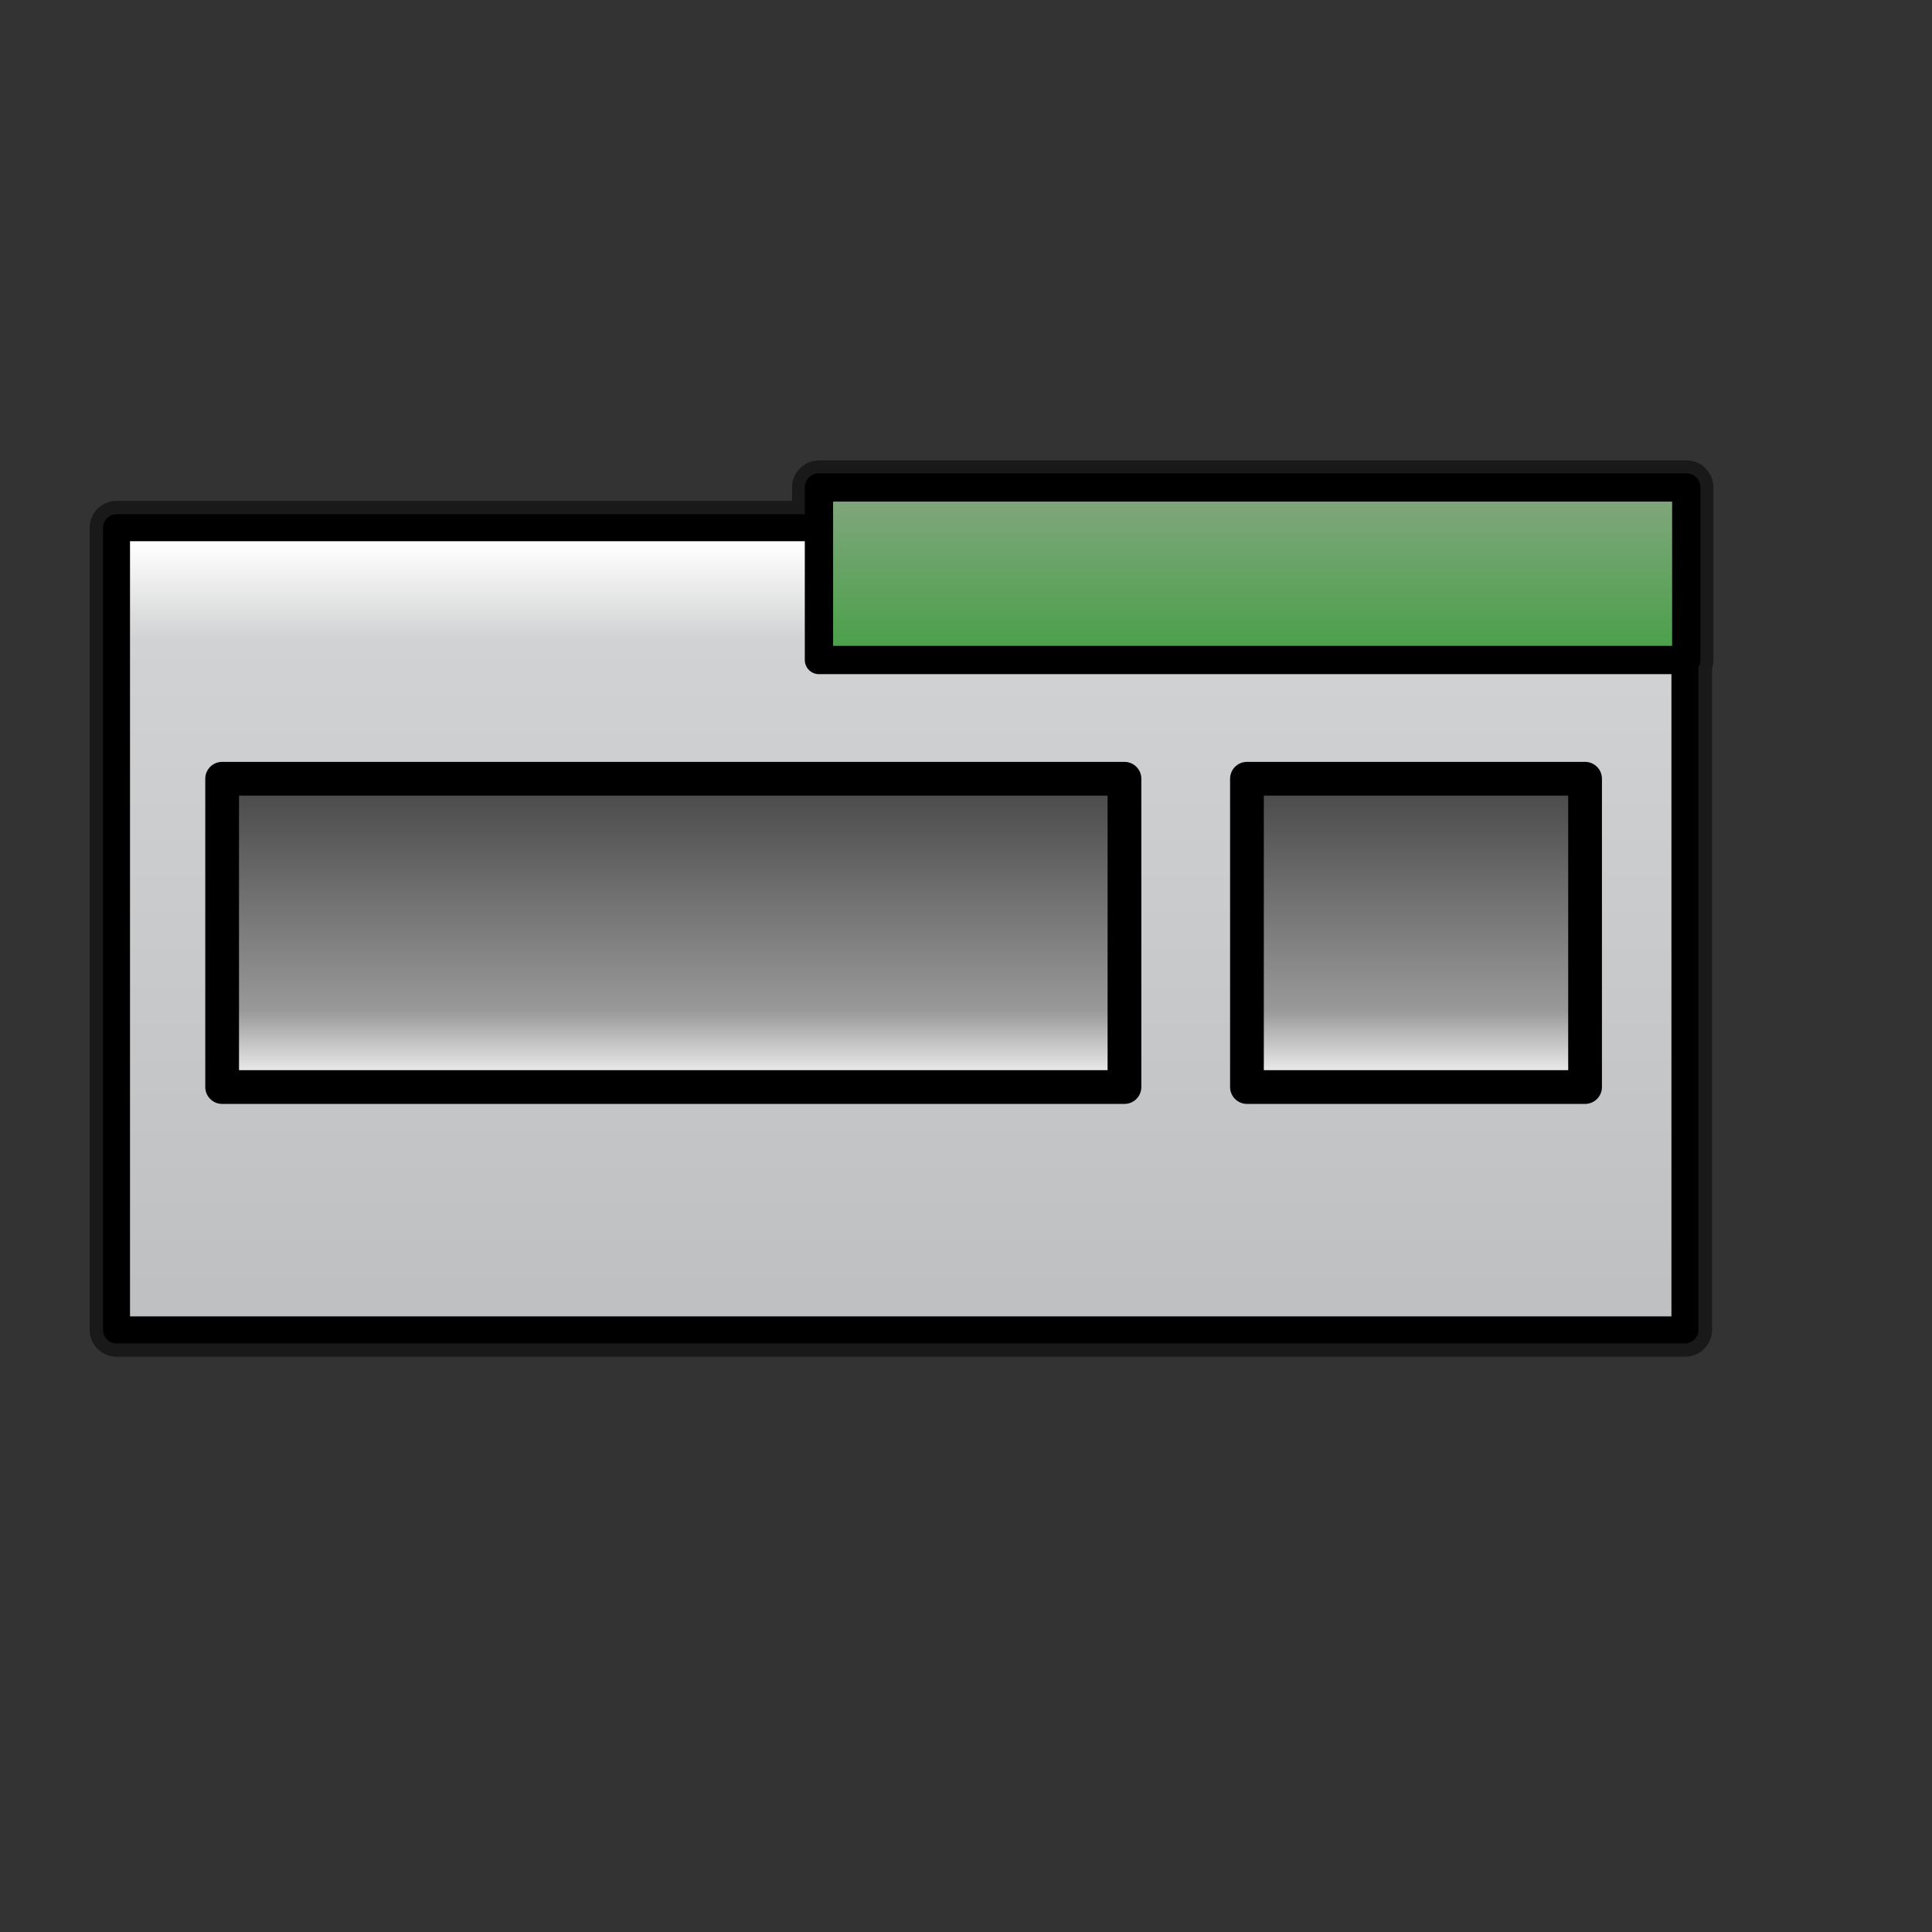 <?xml version="1.0" encoding="UTF-8" standalone="no"?>
<!-- Created with Inkscape (http://www.inkscape.org/) -->
<svg
   xmlns:dc="http://purl.org/dc/elements/1.1/"
   xmlns:cc="http://web.resource.org/cc/"
   xmlns:rdf="http://www.w3.org/1999/02/22-rdf-syntax-ns#"
   xmlns:svg="http://www.w3.org/2000/svg"
   xmlns="http://www.w3.org/2000/svg"
   xmlns:xlink="http://www.w3.org/1999/xlink"
   xmlns:sodipodi="http://inkscape.sourceforge.net/DTD/sodipodi-0.dtd"
   xmlns:inkscape="http://www.inkscape.org/namespaces/inkscape"
   sodipodi:docname="gnome-dev-harddisk.svg"
   sodipodi:docbase="/home/francois/Rodent/scalable/devices"
   height="128pt"
   width="128pt"
   inkscape:version="0.41"
   sodipodi:version="0.32"
   id="svg1">
  <rect width="100%" height="100%" fill="#333333" stroke="none"/>
  <defs
     id="defs3">
    <linearGradient
       id="linearGradient871">
      <stop
         id="stop872"
         offset="0"
         style="stop-color:#4c4c4c;stop-opacity:1;" />
      <stop
         id="stop873"
         offset="0.783"
         style="stop-color:#999999;stop-opacity:1;" />
      <stop
         id="stop874"
         offset="1"
         style="stop-color:#e6e6e6;stop-opacity:1;" />
    </linearGradient>
    <linearGradient
       id="linearGradient867">
      <stop
         id="stop868"
         offset="0"
         style="stop-color:#4c4c4c;stop-opacity:1;" />
      <stop
         id="stop869"
         offset="0.788"
         style="stop-color:#999999;stop-opacity:1;" />
      <stop
         id="stop870"
         offset="1"
         style="stop-color:#e6e6e6;stop-opacity:1;" />
    </linearGradient>
    <linearGradient
       id="linearGradient857">
      <stop
         id="stop858"
         offset="0"
         style="stop-color:#4c4c4c;stop-opacity:1;" />
      <stop
         id="stop863"
         offset="0.783"
         style="stop-color:#999999;stop-opacity:1;" />
      <stop
         id="stop866"
         offset="1"
         style="stop-color:#e6e6e6;stop-opacity:1;" />
    </linearGradient>
    <linearGradient
       id="linearGradient860">
      <stop
         id="stop862"
         offset="0"
         style="stop-color:#4c4c4c;stop-opacity:1;" />
      <stop
         id="stop865"
         offset="0.783"
         style="stop-color:#999999;stop-opacity:1;" />
      <stop
         id="stop864"
         offset="1"
         style="stop-color:#e6e6e6;stop-opacity:1;" />
    </linearGradient>
    <linearGradient
       id="linearGradient858">
      <stop
         id="stop859"
         offset="0"
         style="stop-color:#46a046;stop-opacity:1;" />
      <stop
         id="stop889"
         offset="0.511"
         style="stop-color:#64a362;stop-opacity:1;" />
      <stop
         id="stop860"
         offset="1"
         style="stop-color:#83a67f;stop-opacity:1;" />
    </linearGradient>
    <radialGradient
       spreadMethod="reflect"
       fy="0.5"
       fx="0.5"
       r="0.5"
       cy="0.5"
       cx="0.5"
       id="radialGradient839"
       xlink:href="#linearGradient833" />
    <linearGradient
       id="linearGradient828">
      <stop
         id="stop829"
         offset="0"
         style="stop-color:#000000;stop-opacity:0;" />
      <stop
         id="stop830"
         offset="1"
         style="stop-color:#ffffff;stop-opacity:1;" />
    </linearGradient>
    <linearGradient
       id="linearGradient842">
      <stop
         id="stop843"
         offset="0"
         style="stop-color:#bfbfbf;stop-opacity:1;" />
      <stop
         id="stop844"
         offset="1"
         style="stop-color:#8c8c8c;stop-opacity:1;" />
    </linearGradient>
    <linearGradient
       id="linearGradient838">
      <stop
         id="stop839"
         offset="0"
         style="stop-color:#ffffff;stop-opacity:1;" />
      <stop
         id="stop840"
         offset="1"
         style="stop-color:#c5c5c5;stop-opacity:1;" />
    </linearGradient>
    <linearGradient
       id="linearGradient836">
      <stop
         id="stop837"
         offset="0"
         style="stop-color:#ffed00;stop-opacity:1;" />
      <stop
         id="stop838"
         offset="1"
         style="stop-color:#ffcf00;stop-opacity:1;" />
    </linearGradient>
    <linearGradient
       id="linearGradient830">
      <stop
         id="stop831"
         offset="0"
         style="stop-color:#bebfc1;stop-opacity:1;" />
      <stop
         id="stop857"
         offset="0.878"
         style="stop-color:#d1d2d3;stop-opacity:1;" />
      <stop
         id="stop832"
         offset="1"
         style="stop-color:#ffffff;stop-opacity:1;" />
    </linearGradient>
    <linearGradient
       spreadMethod="reflect"
       y2="-0.302"
       x2="0.106"
       y1="0.345"
       x1="0.416"
       id="linearGradient833"
       xlink:href="#linearGradient838" />
    <linearGradient
       gradientUnits="userSpaceOnUse"
       gradientTransform="matrix(1.323,0,0,0.688,3.535,5.439)"
       y2="61.867"
       x2="58.027"
       y1="163.102"
       x1="58.027"
       id="linearGradient835"
       xlink:href="#linearGradient830" />
    <linearGradient
       gradientUnits="userSpaceOnUse"
       gradientTransform="matrix(1.942,0,0,0.468,3.535,5.439)"
       y2="81.358"
       x2="55.253"
       y1="113.552"
       x1="55.253"
       id="linearGradient841"
       xlink:href="#linearGradient858" />
    <linearGradient
       gradientUnits="userSpaceOnUse"
       gradientTransform="matrix(0.994,0,0,0.915,3.535,5.439)"
       spreadMethod="pad"
       y2="97.19"
       x2="121.969"
       y1="70.821"
       x1="121.969"
       id="linearGradient831"
       xlink:href="#linearGradient867" />
    <linearGradient
       gradientUnits="userSpaceOnUse"
       gradientTransform="matrix(1.578,0,0,0.577,3.535,5.439)"
       y2="154.2"
       x2="35.029"
       y1="112.362"
       x1="35.029"
       spreadMethod="pad"
       id="linearGradient2857"
       xlink:href="#linearGradient867"
       inkscape:collect="always" />
  </defs>
  <sodipodi:namedview
     inkscape:current-layer="svg1"
     inkscape:window-y="38"
     inkscape:window-x="0"
     snaptogrid="false"
     gridspacingy="1mm"
     gridspacingx="1mm"
     showgrid="true"
     inkscape:window-height="653"
     inkscape:window-width="828"
     inkscape:cy="80.000000"
     inkscape:cx="80.000000"
     inkscape:zoom="2.9500000"
     inkscape:pageshadow="2"
     inkscape:pageopacity="0.0"
     borderopacity="1.0"
     bordercolor="#666666"
     pagecolor="#ffffff"
     id="base" />
  <path
     id="path874"
     d="M 72.35,43.051 L 72.35,46.627 L 10.3,46.627 L 10.3,117.468 L 148.853,117.468 L 148.853,58.31 L 148.973,58.31 L 148.973,43.051 L 72.35,43.051 z "
     style="fill:none;fill-opacity:0.558;fill-rule:evenodd;stroke:#000000;stroke-width:4.768;stroke-linejoin:round;stroke-miterlimit:4;stroke-opacity:0.5" />
  <rect
     y="46.616"
     x="10.293"
     height="70.863"
     width="138.548"
     id="rect857"
     style="fill:url(#linearGradient835);fill-rule:evenodd;stroke:#000000;stroke-width:2.384;stroke-linejoin:round;stroke-miterlimit:4" />
  <rect
     y="68.791"
     x="19.623"
     height="27.235"
     width="79.708"
     id="rect859"
     style="fill:url(#linearGradient2857);fill-rule:evenodd;stroke:#000000;stroke-width:2.98;stroke-linejoin:round" />
  <rect
     y="43.059"
     x="72.344"
     height="15.244"
     width="76.616"
     id="rect866"
     style="stroke-miterlimit:4;stroke-dasharray:none;stroke-linejoin:round;stroke-width:2.5;stroke:#000000;fill-rule:evenodd;fill:url(#linearGradient841)" />
  <rect
     y="68.791"
     x="110.152"
     height="27.235"
     width="29.868"
     id="rect875"
     style="fill:url(#linearGradient831);fill-rule:evenodd;stroke:#000000;stroke-width:2.98;stroke-linejoin:round" />
</svg>
